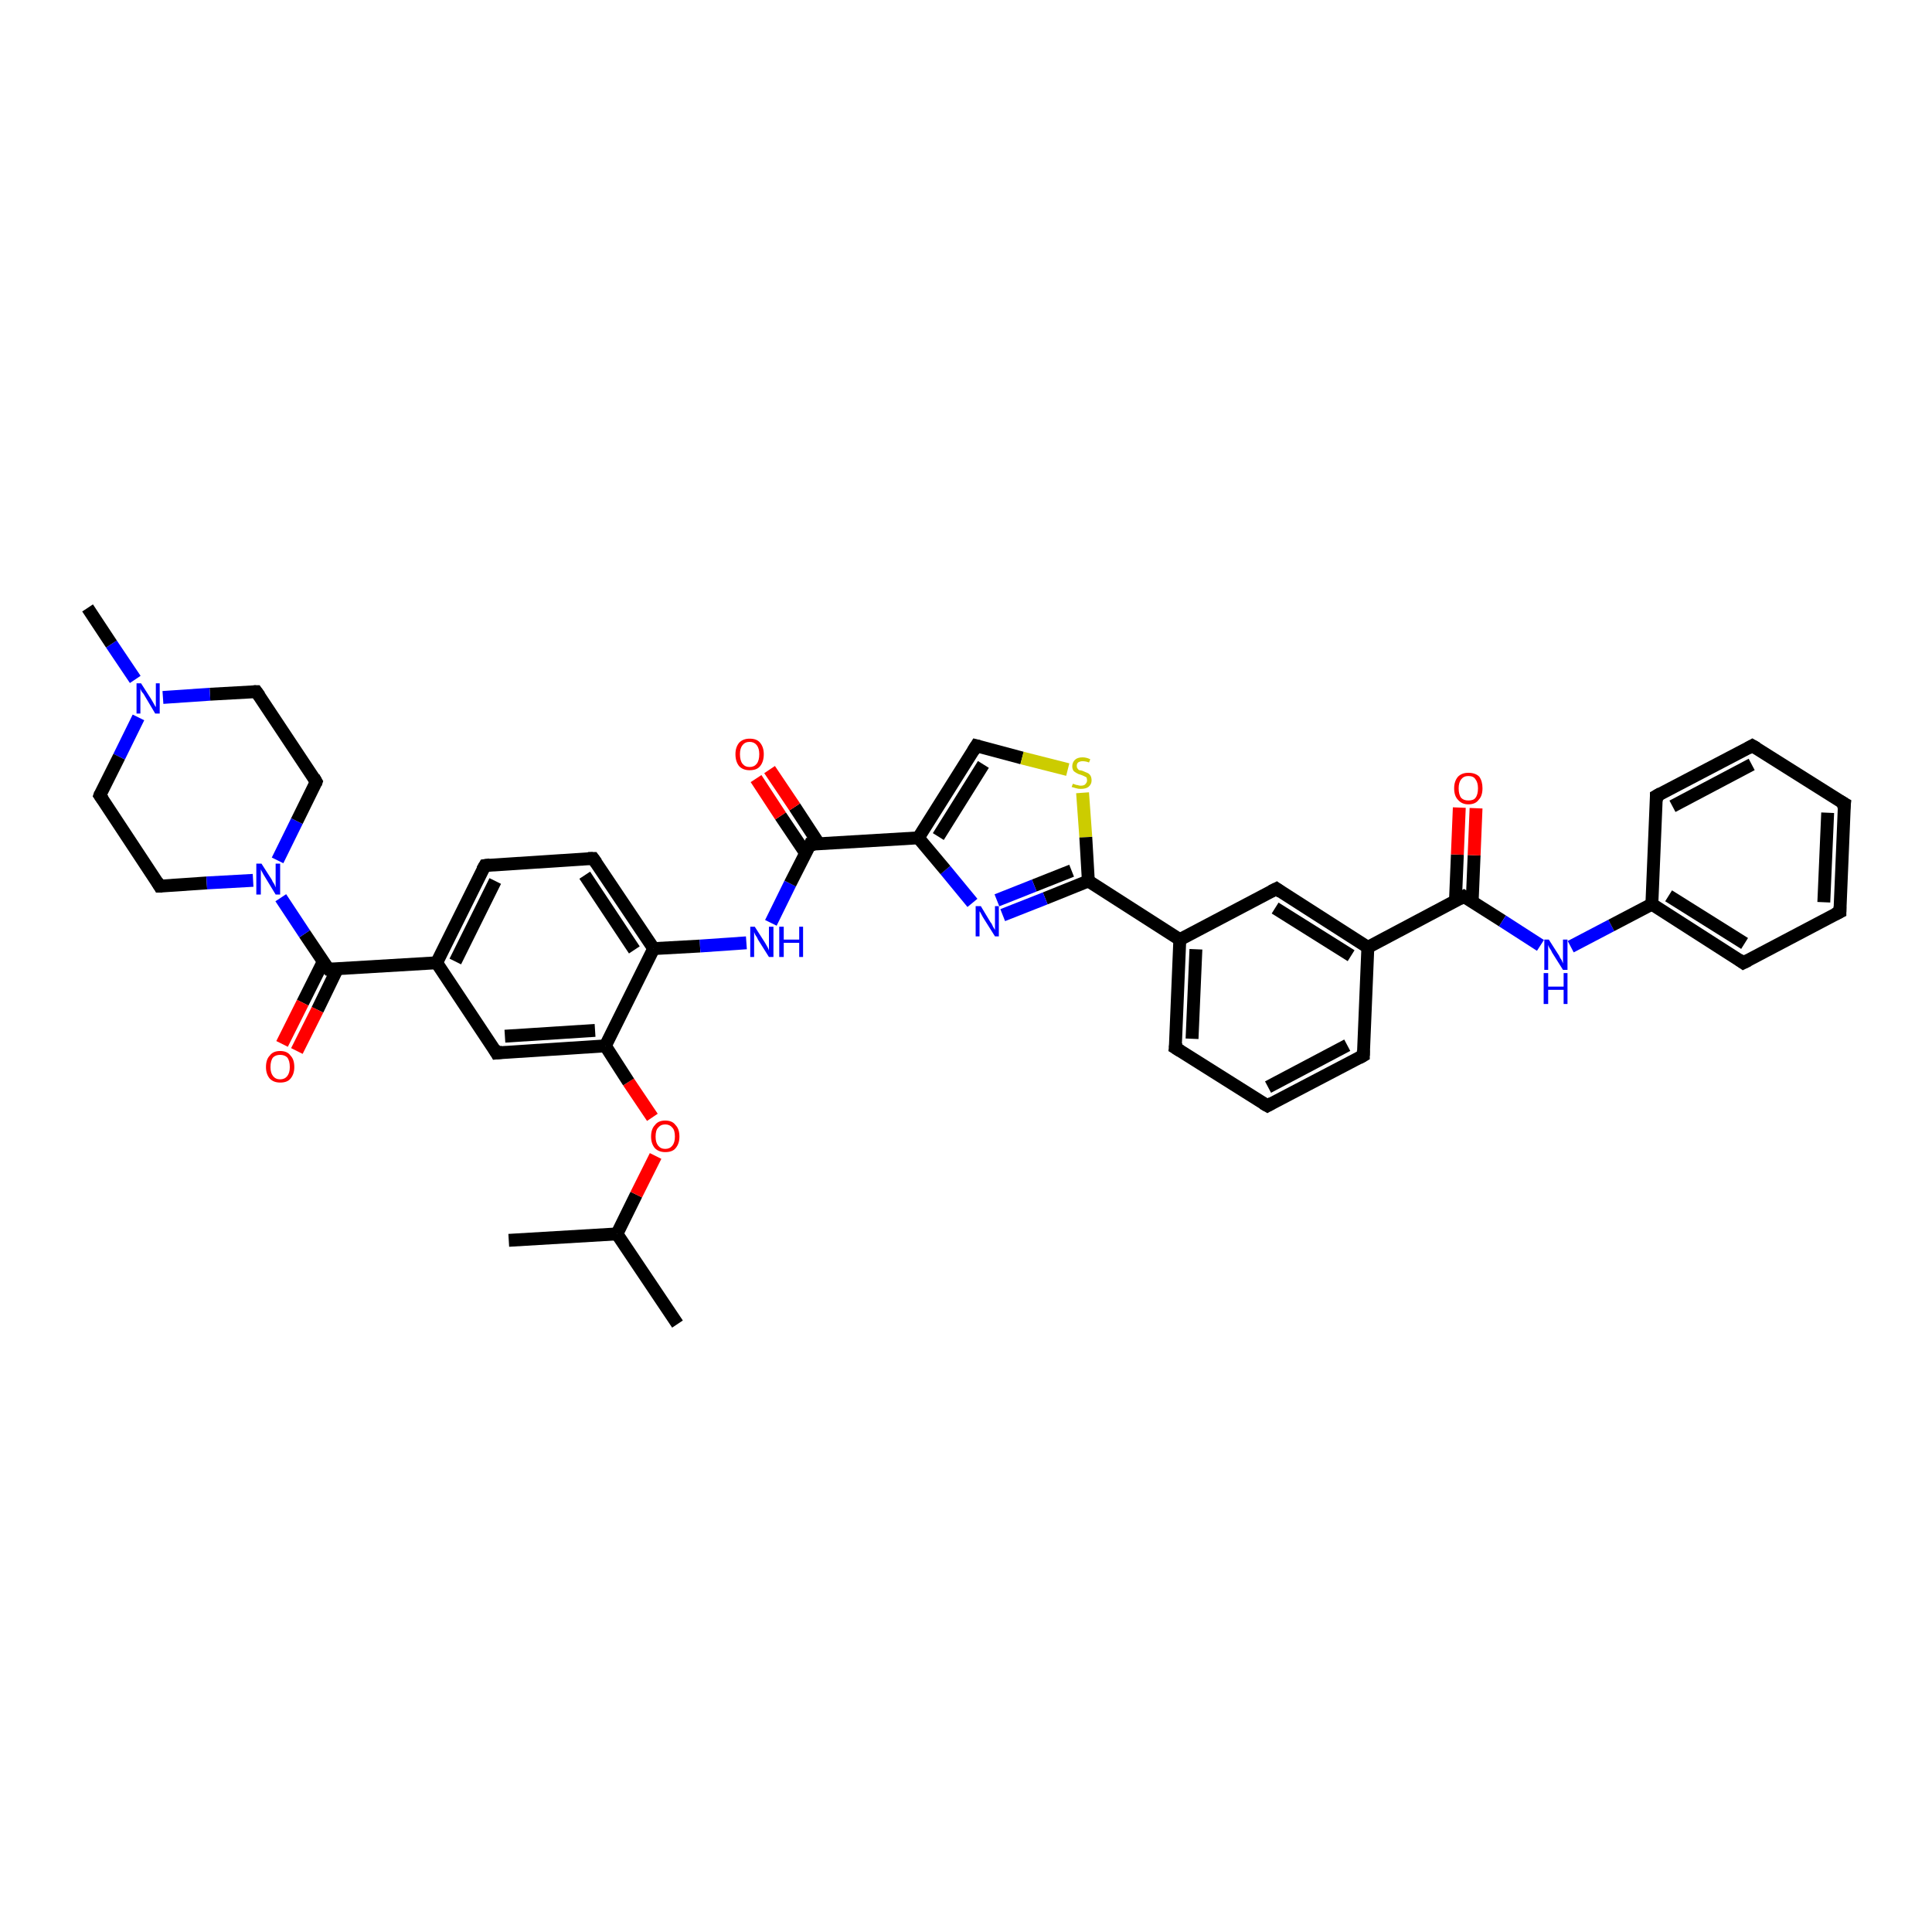 <?xml version='1.0' encoding='iso-8859-1'?>
<svg version='1.1' baseProfile='full'
              xmlns='http://www.w3.org/2000/svg'
                      xmlns:rdkit='http://www.rdkit.org/xml'
                      xmlns:xlink='http://www.w3.org/1999/xlink'
                  xml:space='preserve'
width='300px' height='300px' viewBox='0 0 300 300'>
<!-- END OF HEADER -->
<rect style='opacity:1.0;fill:#FFFFFF;stroke:none' width='300.0' height='300.0' x='0.0' y='0.0'> </rect>
<path class='bond-0 atom-0 atom-1' d='M 105.2,205.6 L 95.8,191.6' style='fill:none;fill-rule:evenodd;stroke:#000000;stroke-width:2.0px;stroke-linecap:butt;stroke-linejoin:miter;stroke-opacity:1' />
<path class='bond-1 atom-1 atom-2' d='M 95.8,191.6 L 79.0,192.6' style='fill:none;fill-rule:evenodd;stroke:#000000;stroke-width:2.0px;stroke-linecap:butt;stroke-linejoin:miter;stroke-opacity:1' />
<path class='bond-2 atom-1 atom-3' d='M 95.8,191.6 L 98.8,185.5' style='fill:none;fill-rule:evenodd;stroke:#000000;stroke-width:2.0px;stroke-linecap:butt;stroke-linejoin:miter;stroke-opacity:1' />
<path class='bond-2 atom-1 atom-3' d='M 98.8,185.5 L 101.8,179.5' style='fill:none;fill-rule:evenodd;stroke:#FF0000;stroke-width:2.0px;stroke-linecap:butt;stroke-linejoin:miter;stroke-opacity:1' />
<path class='bond-3 atom-3 atom-4' d='M 101.3,173.5 L 97.6,168.0' style='fill:none;fill-rule:evenodd;stroke:#FF0000;stroke-width:2.0px;stroke-linecap:butt;stroke-linejoin:miter;stroke-opacity:1' />
<path class='bond-3 atom-3 atom-4' d='M 97.6,168.0 L 94.0,162.4' style='fill:none;fill-rule:evenodd;stroke:#000000;stroke-width:2.0px;stroke-linecap:butt;stroke-linejoin:miter;stroke-opacity:1' />
<path class='bond-4 atom-4 atom-5' d='M 94.0,162.4 L 77.1,163.5' style='fill:none;fill-rule:evenodd;stroke:#000000;stroke-width:2.0px;stroke-linecap:butt;stroke-linejoin:miter;stroke-opacity:1' />
<path class='bond-4 atom-4 atom-5' d='M 92.4,160.0 L 78.4,160.9' style='fill:none;fill-rule:evenodd;stroke:#000000;stroke-width:2.0px;stroke-linecap:butt;stroke-linejoin:miter;stroke-opacity:1' />
<path class='bond-5 atom-5 atom-6' d='M 77.1,163.5 L 67.8,149.5' style='fill:none;fill-rule:evenodd;stroke:#000000;stroke-width:2.0px;stroke-linecap:butt;stroke-linejoin:miter;stroke-opacity:1' />
<path class='bond-6 atom-6 atom-7' d='M 67.8,149.5 L 75.3,134.4' style='fill:none;fill-rule:evenodd;stroke:#000000;stroke-width:2.0px;stroke-linecap:butt;stroke-linejoin:miter;stroke-opacity:1' />
<path class='bond-6 atom-6 atom-7' d='M 70.7,149.3 L 76.9,136.8' style='fill:none;fill-rule:evenodd;stroke:#000000;stroke-width:2.0px;stroke-linecap:butt;stroke-linejoin:miter;stroke-opacity:1' />
<path class='bond-7 atom-7 atom-8' d='M 75.3,134.4 L 92.1,133.3' style='fill:none;fill-rule:evenodd;stroke:#000000;stroke-width:2.0px;stroke-linecap:butt;stroke-linejoin:miter;stroke-opacity:1' />
<path class='bond-8 atom-8 atom-9' d='M 92.1,133.3 L 101.5,147.3' style='fill:none;fill-rule:evenodd;stroke:#000000;stroke-width:2.0px;stroke-linecap:butt;stroke-linejoin:miter;stroke-opacity:1' />
<path class='bond-8 atom-8 atom-9' d='M 90.8,135.9 L 98.5,147.5' style='fill:none;fill-rule:evenodd;stroke:#000000;stroke-width:2.0px;stroke-linecap:butt;stroke-linejoin:miter;stroke-opacity:1' />
<path class='bond-9 atom-9 atom-10' d='M 101.5,147.3 L 108.7,146.9' style='fill:none;fill-rule:evenodd;stroke:#000000;stroke-width:2.0px;stroke-linecap:butt;stroke-linejoin:miter;stroke-opacity:1' />
<path class='bond-9 atom-9 atom-10' d='M 108.7,146.9 L 115.9,146.4' style='fill:none;fill-rule:evenodd;stroke:#0000FF;stroke-width:2.0px;stroke-linecap:butt;stroke-linejoin:miter;stroke-opacity:1' />
<path class='bond-10 atom-10 atom-11' d='M 119.7,143.3 L 122.7,137.2' style='fill:none;fill-rule:evenodd;stroke:#0000FF;stroke-width:2.0px;stroke-linecap:butt;stroke-linejoin:miter;stroke-opacity:1' />
<path class='bond-10 atom-10 atom-11' d='M 122.7,137.2 L 125.8,131.1' style='fill:none;fill-rule:evenodd;stroke:#000000;stroke-width:2.0px;stroke-linecap:butt;stroke-linejoin:miter;stroke-opacity:1' />
<path class='bond-11 atom-11 atom-12' d='M 127.2,131.1 L 123.4,125.3' style='fill:none;fill-rule:evenodd;stroke:#000000;stroke-width:2.0px;stroke-linecap:butt;stroke-linejoin:miter;stroke-opacity:1' />
<path class='bond-11 atom-11 atom-12' d='M 123.4,125.3 L 119.5,119.5' style='fill:none;fill-rule:evenodd;stroke:#FF0000;stroke-width:2.0px;stroke-linecap:butt;stroke-linejoin:miter;stroke-opacity:1' />
<path class='bond-11 atom-11 atom-12' d='M 125.1,132.5 L 121.2,126.7' style='fill:none;fill-rule:evenodd;stroke:#000000;stroke-width:2.0px;stroke-linecap:butt;stroke-linejoin:miter;stroke-opacity:1' />
<path class='bond-11 atom-11 atom-12' d='M 121.2,126.7 L 117.4,120.9' style='fill:none;fill-rule:evenodd;stroke:#FF0000;stroke-width:2.0px;stroke-linecap:butt;stroke-linejoin:miter;stroke-opacity:1' />
<path class='bond-12 atom-11 atom-13' d='M 125.8,131.1 L 142.6,130.1' style='fill:none;fill-rule:evenodd;stroke:#000000;stroke-width:2.0px;stroke-linecap:butt;stroke-linejoin:miter;stroke-opacity:1' />
<path class='bond-13 atom-13 atom-14' d='M 142.6,130.1 L 151.6,115.8' style='fill:none;fill-rule:evenodd;stroke:#000000;stroke-width:2.0px;stroke-linecap:butt;stroke-linejoin:miter;stroke-opacity:1' />
<path class='bond-13 atom-13 atom-14' d='M 145.7,129.9 L 152.7,118.7' style='fill:none;fill-rule:evenodd;stroke:#000000;stroke-width:2.0px;stroke-linecap:butt;stroke-linejoin:miter;stroke-opacity:1' />
<path class='bond-14 atom-14 atom-15' d='M 151.6,115.8 L 158.7,117.7' style='fill:none;fill-rule:evenodd;stroke:#000000;stroke-width:2.0px;stroke-linecap:butt;stroke-linejoin:miter;stroke-opacity:1' />
<path class='bond-14 atom-14 atom-15' d='M 158.7,117.7 L 165.8,119.5' style='fill:none;fill-rule:evenodd;stroke:#CCCC00;stroke-width:2.0px;stroke-linecap:butt;stroke-linejoin:miter;stroke-opacity:1' />
<path class='bond-15 atom-15 atom-16' d='M 168.1,123.1 L 168.6,130.0' style='fill:none;fill-rule:evenodd;stroke:#CCCC00;stroke-width:2.0px;stroke-linecap:butt;stroke-linejoin:miter;stroke-opacity:1' />
<path class='bond-15 atom-15 atom-16' d='M 168.6,130.0 L 169.0,136.8' style='fill:none;fill-rule:evenodd;stroke:#000000;stroke-width:2.0px;stroke-linecap:butt;stroke-linejoin:miter;stroke-opacity:1' />
<path class='bond-16 atom-16 atom-17' d='M 169.0,136.8 L 162.3,139.5' style='fill:none;fill-rule:evenodd;stroke:#000000;stroke-width:2.0px;stroke-linecap:butt;stroke-linejoin:miter;stroke-opacity:1' />
<path class='bond-16 atom-16 atom-17' d='M 162.3,139.5 L 155.7,142.1' style='fill:none;fill-rule:evenodd;stroke:#0000FF;stroke-width:2.0px;stroke-linecap:butt;stroke-linejoin:miter;stroke-opacity:1' />
<path class='bond-16 atom-16 atom-17' d='M 166.4,135.2 L 160.6,137.5' style='fill:none;fill-rule:evenodd;stroke:#000000;stroke-width:2.0px;stroke-linecap:butt;stroke-linejoin:miter;stroke-opacity:1' />
<path class='bond-16 atom-16 atom-17' d='M 160.6,137.5 L 154.8,139.8' style='fill:none;fill-rule:evenodd;stroke:#0000FF;stroke-width:2.0px;stroke-linecap:butt;stroke-linejoin:miter;stroke-opacity:1' />
<path class='bond-17 atom-16 atom-18' d='M 169.0,136.8 L 183.2,145.9' style='fill:none;fill-rule:evenodd;stroke:#000000;stroke-width:2.0px;stroke-linecap:butt;stroke-linejoin:miter;stroke-opacity:1' />
<path class='bond-18 atom-18 atom-19' d='M 183.2,145.9 L 182.5,162.7' style='fill:none;fill-rule:evenodd;stroke:#000000;stroke-width:2.0px;stroke-linecap:butt;stroke-linejoin:miter;stroke-opacity:1' />
<path class='bond-18 atom-18 atom-19' d='M 185.7,147.4 L 185.1,161.3' style='fill:none;fill-rule:evenodd;stroke:#000000;stroke-width:2.0px;stroke-linecap:butt;stroke-linejoin:miter;stroke-opacity:1' />
<path class='bond-19 atom-19 atom-20' d='M 182.5,162.7 L 196.8,171.7' style='fill:none;fill-rule:evenodd;stroke:#000000;stroke-width:2.0px;stroke-linecap:butt;stroke-linejoin:miter;stroke-opacity:1' />
<path class='bond-20 atom-20 atom-21' d='M 196.8,171.7 L 211.7,163.9' style='fill:none;fill-rule:evenodd;stroke:#000000;stroke-width:2.0px;stroke-linecap:butt;stroke-linejoin:miter;stroke-opacity:1' />
<path class='bond-20 atom-20 atom-21' d='M 196.9,168.8 L 209.2,162.3' style='fill:none;fill-rule:evenodd;stroke:#000000;stroke-width:2.0px;stroke-linecap:butt;stroke-linejoin:miter;stroke-opacity:1' />
<path class='bond-21 atom-21 atom-22' d='M 211.7,163.9 L 212.4,147.1' style='fill:none;fill-rule:evenodd;stroke:#000000;stroke-width:2.0px;stroke-linecap:butt;stroke-linejoin:miter;stroke-opacity:1' />
<path class='bond-22 atom-22 atom-23' d='M 212.4,147.1 L 198.2,138.0' style='fill:none;fill-rule:evenodd;stroke:#000000;stroke-width:2.0px;stroke-linecap:butt;stroke-linejoin:miter;stroke-opacity:1' />
<path class='bond-22 atom-22 atom-23' d='M 209.8,148.4 L 198.0,141.0' style='fill:none;fill-rule:evenodd;stroke:#000000;stroke-width:2.0px;stroke-linecap:butt;stroke-linejoin:miter;stroke-opacity:1' />
<path class='bond-23 atom-22 atom-24' d='M 212.4,147.1 L 227.3,139.2' style='fill:none;fill-rule:evenodd;stroke:#000000;stroke-width:2.0px;stroke-linecap:butt;stroke-linejoin:miter;stroke-opacity:1' />
<path class='bond-24 atom-24 atom-25' d='M 228.6,140.0 L 228.9,132.8' style='fill:none;fill-rule:evenodd;stroke:#000000;stroke-width:2.0px;stroke-linecap:butt;stroke-linejoin:miter;stroke-opacity:1' />
<path class='bond-24 atom-24 atom-25' d='M 228.9,132.8 L 229.2,125.5' style='fill:none;fill-rule:evenodd;stroke:#FF0000;stroke-width:2.0px;stroke-linecap:butt;stroke-linejoin:miter;stroke-opacity:1' />
<path class='bond-24 atom-24 atom-25' d='M 226.0,139.9 L 226.3,132.7' style='fill:none;fill-rule:evenodd;stroke:#000000;stroke-width:2.0px;stroke-linecap:butt;stroke-linejoin:miter;stroke-opacity:1' />
<path class='bond-24 atom-24 atom-25' d='M 226.3,132.7 L 226.6,125.4' style='fill:none;fill-rule:evenodd;stroke:#FF0000;stroke-width:2.0px;stroke-linecap:butt;stroke-linejoin:miter;stroke-opacity:1' />
<path class='bond-25 atom-24 atom-26' d='M 227.3,139.2 L 233.3,143.0' style='fill:none;fill-rule:evenodd;stroke:#000000;stroke-width:2.0px;stroke-linecap:butt;stroke-linejoin:miter;stroke-opacity:1' />
<path class='bond-25 atom-24 atom-26' d='M 233.3,143.0 L 239.2,146.8' style='fill:none;fill-rule:evenodd;stroke:#0000FF;stroke-width:2.0px;stroke-linecap:butt;stroke-linejoin:miter;stroke-opacity:1' />
<path class='bond-26 atom-26 atom-27' d='M 243.9,147.0 L 250.2,143.7' style='fill:none;fill-rule:evenodd;stroke:#0000FF;stroke-width:2.0px;stroke-linecap:butt;stroke-linejoin:miter;stroke-opacity:1' />
<path class='bond-26 atom-26 atom-27' d='M 250.2,143.7 L 256.5,140.4' style='fill:none;fill-rule:evenodd;stroke:#000000;stroke-width:2.0px;stroke-linecap:butt;stroke-linejoin:miter;stroke-opacity:1' />
<path class='bond-27 atom-27 atom-28' d='M 256.5,140.4 L 270.7,149.5' style='fill:none;fill-rule:evenodd;stroke:#000000;stroke-width:2.0px;stroke-linecap:butt;stroke-linejoin:miter;stroke-opacity:1' />
<path class='bond-27 atom-27 atom-28' d='M 259.1,139.1 L 270.9,146.5' style='fill:none;fill-rule:evenodd;stroke:#000000;stroke-width:2.0px;stroke-linecap:butt;stroke-linejoin:miter;stroke-opacity:1' />
<path class='bond-28 atom-28 atom-29' d='M 270.7,149.5 L 285.7,141.6' style='fill:none;fill-rule:evenodd;stroke:#000000;stroke-width:2.0px;stroke-linecap:butt;stroke-linejoin:miter;stroke-opacity:1' />
<path class='bond-29 atom-29 atom-30' d='M 285.7,141.6 L 286.4,124.8' style='fill:none;fill-rule:evenodd;stroke:#000000;stroke-width:2.0px;stroke-linecap:butt;stroke-linejoin:miter;stroke-opacity:1' />
<path class='bond-29 atom-29 atom-30' d='M 283.2,140.1 L 283.8,126.2' style='fill:none;fill-rule:evenodd;stroke:#000000;stroke-width:2.0px;stroke-linecap:butt;stroke-linejoin:miter;stroke-opacity:1' />
<path class='bond-30 atom-30 atom-31' d='M 286.4,124.8 L 272.1,115.8' style='fill:none;fill-rule:evenodd;stroke:#000000;stroke-width:2.0px;stroke-linecap:butt;stroke-linejoin:miter;stroke-opacity:1' />
<path class='bond-31 atom-31 atom-32' d='M 272.1,115.8 L 257.2,123.6' style='fill:none;fill-rule:evenodd;stroke:#000000;stroke-width:2.0px;stroke-linecap:butt;stroke-linejoin:miter;stroke-opacity:1' />
<path class='bond-31 atom-31 atom-32' d='M 272.0,118.7 L 259.7,125.2' style='fill:none;fill-rule:evenodd;stroke:#000000;stroke-width:2.0px;stroke-linecap:butt;stroke-linejoin:miter;stroke-opacity:1' />
<path class='bond-32 atom-6 atom-33' d='M 67.8,149.5 L 51.0,150.5' style='fill:none;fill-rule:evenodd;stroke:#000000;stroke-width:2.0px;stroke-linecap:butt;stroke-linejoin:miter;stroke-opacity:1' />
<path class='bond-33 atom-33 atom-34' d='M 50.2,149.3 L 47.0,155.7' style='fill:none;fill-rule:evenodd;stroke:#000000;stroke-width:2.0px;stroke-linecap:butt;stroke-linejoin:miter;stroke-opacity:1' />
<path class='bond-33 atom-33 atom-34' d='M 47.0,155.7 L 43.8,162.1' style='fill:none;fill-rule:evenodd;stroke:#FF0000;stroke-width:2.0px;stroke-linecap:butt;stroke-linejoin:miter;stroke-opacity:1' />
<path class='bond-33 atom-33 atom-34' d='M 52.4,150.4 L 49.3,156.8' style='fill:none;fill-rule:evenodd;stroke:#000000;stroke-width:2.0px;stroke-linecap:butt;stroke-linejoin:miter;stroke-opacity:1' />
<path class='bond-33 atom-33 atom-34' d='M 49.3,156.8 L 46.1,163.2' style='fill:none;fill-rule:evenodd;stroke:#FF0000;stroke-width:2.0px;stroke-linecap:butt;stroke-linejoin:miter;stroke-opacity:1' />
<path class='bond-34 atom-33 atom-35' d='M 51.0,150.5 L 47.3,145.0' style='fill:none;fill-rule:evenodd;stroke:#000000;stroke-width:2.0px;stroke-linecap:butt;stroke-linejoin:miter;stroke-opacity:1' />
<path class='bond-34 atom-33 atom-35' d='M 47.3,145.0 L 43.6,139.4' style='fill:none;fill-rule:evenodd;stroke:#0000FF;stroke-width:2.0px;stroke-linecap:butt;stroke-linejoin:miter;stroke-opacity:1' />
<path class='bond-35 atom-35 atom-36' d='M 43.1,133.6 L 46.1,127.5' style='fill:none;fill-rule:evenodd;stroke:#0000FF;stroke-width:2.0px;stroke-linecap:butt;stroke-linejoin:miter;stroke-opacity:1' />
<path class='bond-35 atom-35 atom-36' d='M 46.1,127.5 L 49.1,121.4' style='fill:none;fill-rule:evenodd;stroke:#000000;stroke-width:2.0px;stroke-linecap:butt;stroke-linejoin:miter;stroke-opacity:1' />
<path class='bond-36 atom-36 atom-37' d='M 49.1,121.4 L 39.8,107.4' style='fill:none;fill-rule:evenodd;stroke:#000000;stroke-width:2.0px;stroke-linecap:butt;stroke-linejoin:miter;stroke-opacity:1' />
<path class='bond-37 atom-37 atom-38' d='M 39.8,107.4 L 32.6,107.8' style='fill:none;fill-rule:evenodd;stroke:#000000;stroke-width:2.0px;stroke-linecap:butt;stroke-linejoin:miter;stroke-opacity:1' />
<path class='bond-37 atom-37 atom-38' d='M 32.6,107.8 L 25.3,108.3' style='fill:none;fill-rule:evenodd;stroke:#0000FF;stroke-width:2.0px;stroke-linecap:butt;stroke-linejoin:miter;stroke-opacity:1' />
<path class='bond-38 atom-38 atom-39' d='M 21.0,105.5 L 17.3,100.0' style='fill:none;fill-rule:evenodd;stroke:#0000FF;stroke-width:2.0px;stroke-linecap:butt;stroke-linejoin:miter;stroke-opacity:1' />
<path class='bond-38 atom-38 atom-39' d='M 17.3,100.0 L 13.6,94.4' style='fill:none;fill-rule:evenodd;stroke:#000000;stroke-width:2.0px;stroke-linecap:butt;stroke-linejoin:miter;stroke-opacity:1' />
<path class='bond-39 atom-38 atom-40' d='M 21.5,111.4 L 18.5,117.5' style='fill:none;fill-rule:evenodd;stroke:#0000FF;stroke-width:2.0px;stroke-linecap:butt;stroke-linejoin:miter;stroke-opacity:1' />
<path class='bond-39 atom-38 atom-40' d='M 18.5,117.5 L 15.5,123.5' style='fill:none;fill-rule:evenodd;stroke:#000000;stroke-width:2.0px;stroke-linecap:butt;stroke-linejoin:miter;stroke-opacity:1' />
<path class='bond-40 atom-40 atom-41' d='M 15.5,123.5 L 24.8,137.6' style='fill:none;fill-rule:evenodd;stroke:#000000;stroke-width:2.0px;stroke-linecap:butt;stroke-linejoin:miter;stroke-opacity:1' />
<path class='bond-41 atom-9 atom-4' d='M 101.5,147.3 L 94.0,162.4' style='fill:none;fill-rule:evenodd;stroke:#000000;stroke-width:2.0px;stroke-linecap:butt;stroke-linejoin:miter;stroke-opacity:1' />
<path class='bond-42 atom-17 atom-13' d='M 151.0,140.2 L 146.8,135.1' style='fill:none;fill-rule:evenodd;stroke:#0000FF;stroke-width:2.0px;stroke-linecap:butt;stroke-linejoin:miter;stroke-opacity:1' />
<path class='bond-42 atom-17 atom-13' d='M 146.8,135.1 L 142.6,130.1' style='fill:none;fill-rule:evenodd;stroke:#000000;stroke-width:2.0px;stroke-linecap:butt;stroke-linejoin:miter;stroke-opacity:1' />
<path class='bond-43 atom-23 atom-18' d='M 198.2,138.0 L 183.2,145.9' style='fill:none;fill-rule:evenodd;stroke:#000000;stroke-width:2.0px;stroke-linecap:butt;stroke-linejoin:miter;stroke-opacity:1' />
<path class='bond-44 atom-32 atom-27' d='M 257.2,123.6 L 256.5,140.4' style='fill:none;fill-rule:evenodd;stroke:#000000;stroke-width:2.0px;stroke-linecap:butt;stroke-linejoin:miter;stroke-opacity:1' />
<path class='bond-45 atom-41 atom-35' d='M 24.8,137.6 L 32.1,137.1' style='fill:none;fill-rule:evenodd;stroke:#000000;stroke-width:2.0px;stroke-linecap:butt;stroke-linejoin:miter;stroke-opacity:1' />
<path class='bond-45 atom-41 atom-35' d='M 32.1,137.1 L 39.3,136.7' style='fill:none;fill-rule:evenodd;stroke:#0000FF;stroke-width:2.0px;stroke-linecap:butt;stroke-linejoin:miter;stroke-opacity:1' />
<path d='M 78.0,163.4 L 77.1,163.5 L 76.7,162.8' style='fill:none;stroke:#000000;stroke-width:2.0px;stroke-linecap:butt;stroke-linejoin:miter;stroke-opacity:1;' />
<path d='M 74.9,135.1 L 75.3,134.4 L 76.1,134.3' style='fill:none;stroke:#000000;stroke-width:2.0px;stroke-linecap:butt;stroke-linejoin:miter;stroke-opacity:1;' />
<path d='M 91.3,133.3 L 92.1,133.3 L 92.6,134.0' style='fill:none;stroke:#000000;stroke-width:2.0px;stroke-linecap:butt;stroke-linejoin:miter;stroke-opacity:1;' />
<path d='M 125.6,131.5 L 125.8,131.1 L 126.6,131.1' style='fill:none;stroke:#000000;stroke-width:2.0px;stroke-linecap:butt;stroke-linejoin:miter;stroke-opacity:1;' />
<path d='M 151.1,116.6 L 151.6,115.8 L 152.0,115.9' style='fill:none;stroke:#000000;stroke-width:2.0px;stroke-linecap:butt;stroke-linejoin:miter;stroke-opacity:1;' />
<path d='M 182.6,161.9 L 182.5,162.7 L 183.3,163.2' style='fill:none;stroke:#000000;stroke-width:2.0px;stroke-linecap:butt;stroke-linejoin:miter;stroke-opacity:1;' />
<path d='M 196.1,171.3 L 196.8,171.7 L 197.5,171.3' style='fill:none;stroke:#000000;stroke-width:2.0px;stroke-linecap:butt;stroke-linejoin:miter;stroke-opacity:1;' />
<path d='M 211.0,164.3 L 211.7,163.9 L 211.7,163.1' style='fill:none;stroke:#000000;stroke-width:2.0px;stroke-linecap:butt;stroke-linejoin:miter;stroke-opacity:1;' />
<path d='M 198.9,138.5 L 198.2,138.0 L 197.4,138.4' style='fill:none;stroke:#000000;stroke-width:2.0px;stroke-linecap:butt;stroke-linejoin:miter;stroke-opacity:1;' />
<path d='M 226.6,139.6 L 227.3,139.2 L 227.6,139.4' style='fill:none;stroke:#000000;stroke-width:2.0px;stroke-linecap:butt;stroke-linejoin:miter;stroke-opacity:1;' />
<path d='M 270.0,149.0 L 270.7,149.5 L 271.5,149.1' style='fill:none;stroke:#000000;stroke-width:2.0px;stroke-linecap:butt;stroke-linejoin:miter;stroke-opacity:1;' />
<path d='M 284.9,142.0 L 285.7,141.6 L 285.7,140.8' style='fill:none;stroke:#000000;stroke-width:2.0px;stroke-linecap:butt;stroke-linejoin:miter;stroke-opacity:1;' />
<path d='M 286.3,125.6 L 286.4,124.8 L 285.7,124.4' style='fill:none;stroke:#000000;stroke-width:2.0px;stroke-linecap:butt;stroke-linejoin:miter;stroke-opacity:1;' />
<path d='M 272.8,116.2 L 272.1,115.8 L 271.4,116.2' style='fill:none;stroke:#000000;stroke-width:2.0px;stroke-linecap:butt;stroke-linejoin:miter;stroke-opacity:1;' />
<path d='M 257.9,123.2 L 257.2,123.6 L 257.2,124.4' style='fill:none;stroke:#000000;stroke-width:2.0px;stroke-linecap:butt;stroke-linejoin:miter;stroke-opacity:1;' />
<path d='M 51.8,150.5 L 51.0,150.5 L 50.8,150.3' style='fill:none;stroke:#000000;stroke-width:2.0px;stroke-linecap:butt;stroke-linejoin:miter;stroke-opacity:1;' />
<path d='M 49.0,121.7 L 49.1,121.4 L 48.7,120.7' style='fill:none;stroke:#000000;stroke-width:2.0px;stroke-linecap:butt;stroke-linejoin:miter;stroke-opacity:1;' />
<path d='M 40.3,108.1 L 39.8,107.4 L 39.4,107.4' style='fill:none;stroke:#000000;stroke-width:2.0px;stroke-linecap:butt;stroke-linejoin:miter;stroke-opacity:1;' />
<path d='M 15.6,123.2 L 15.5,123.5 L 16.0,124.2' style='fill:none;stroke:#000000;stroke-width:2.0px;stroke-linecap:butt;stroke-linejoin:miter;stroke-opacity:1;' />
<path d='M 24.4,136.9 L 24.8,137.6 L 25.2,137.6' style='fill:none;stroke:#000000;stroke-width:2.0px;stroke-linecap:butt;stroke-linejoin:miter;stroke-opacity:1;' />
<path class='atom-3' d='M 101.1 176.5
Q 101.1 175.3, 101.7 174.7
Q 102.2 174.0, 103.3 174.0
Q 104.4 174.0, 104.9 174.7
Q 105.5 175.3, 105.5 176.5
Q 105.5 177.6, 104.9 178.3
Q 104.4 178.9, 103.3 178.9
Q 102.3 178.9, 101.7 178.3
Q 101.1 177.6, 101.1 176.5
M 103.3 178.4
Q 104.0 178.4, 104.4 177.9
Q 104.8 177.4, 104.8 176.5
Q 104.8 175.5, 104.4 175.1
Q 104.0 174.6, 103.3 174.6
Q 102.6 174.6, 102.2 175.1
Q 101.8 175.5, 101.8 176.5
Q 101.8 177.4, 102.2 177.9
Q 102.6 178.4, 103.3 178.4
' fill='#FF0000'/>
<path class='atom-10' d='M 117.2 143.9
L 118.8 146.4
Q 118.9 146.6, 119.2 147.1
Q 119.4 147.5, 119.4 147.6
L 119.4 143.9
L 120.1 143.9
L 120.1 148.6
L 119.4 148.6
L 117.7 145.9
Q 117.6 145.6, 117.3 145.2
Q 117.1 144.8, 117.1 144.7
L 117.1 148.6
L 116.5 148.6
L 116.5 143.9
L 117.2 143.9
' fill='#0000FF'/>
<path class='atom-10' d='M 121.0 143.9
L 121.7 143.9
L 121.7 145.9
L 124.1 145.9
L 124.1 143.9
L 124.7 143.9
L 124.7 148.6
L 124.1 148.6
L 124.1 146.4
L 121.7 146.4
L 121.7 148.6
L 121.0 148.6
L 121.0 143.9
' fill='#0000FF'/>
<path class='atom-12' d='M 114.2 117.1
Q 114.2 116.0, 114.8 115.3
Q 115.4 114.7, 116.4 114.7
Q 117.5 114.7, 118.0 115.3
Q 118.6 116.0, 118.6 117.1
Q 118.6 118.3, 118.0 119.0
Q 117.5 119.6, 116.4 119.6
Q 115.4 119.6, 114.8 119.0
Q 114.2 118.3, 114.2 117.1
M 116.4 119.1
Q 117.1 119.1, 117.5 118.6
Q 117.9 118.1, 117.9 117.1
Q 117.9 116.2, 117.5 115.7
Q 117.1 115.2, 116.4 115.2
Q 115.7 115.2, 115.3 115.7
Q 114.9 116.2, 114.9 117.1
Q 114.9 118.1, 115.3 118.6
Q 115.7 119.1, 116.4 119.1
' fill='#FF0000'/>
<path class='atom-15' d='M 166.6 121.7
Q 166.6 121.7, 166.9 121.8
Q 167.1 121.9, 167.3 121.9
Q 167.6 122.0, 167.8 122.0
Q 168.3 122.0, 168.5 121.8
Q 168.8 121.5, 168.8 121.2
Q 168.8 120.9, 168.7 120.7
Q 168.5 120.6, 168.3 120.5
Q 168.1 120.4, 167.8 120.3
Q 167.4 120.2, 167.1 120.0
Q 166.9 119.9, 166.7 119.7
Q 166.5 119.4, 166.5 119.0
Q 166.5 118.4, 166.9 118.0
Q 167.3 117.6, 168.1 117.6
Q 168.7 117.6, 169.3 117.9
L 169.1 118.4
Q 168.6 118.2, 168.1 118.2
Q 167.7 118.2, 167.4 118.4
Q 167.2 118.6, 167.2 118.9
Q 167.2 119.2, 167.3 119.3
Q 167.4 119.5, 167.6 119.6
Q 167.8 119.6, 168.1 119.7
Q 168.6 119.9, 168.8 120.0
Q 169.1 120.1, 169.3 120.4
Q 169.5 120.7, 169.5 121.2
Q 169.5 121.8, 169.0 122.2
Q 168.6 122.5, 167.8 122.5
Q 167.4 122.5, 167.1 122.4
Q 166.8 122.3, 166.4 122.2
L 166.6 121.7
' fill='#CCCC00'/>
<path class='atom-17' d='M 152.3 140.7
L 153.8 143.2
Q 154.0 143.4, 154.2 143.9
Q 154.5 144.4, 154.5 144.4
L 154.5 140.7
L 155.1 140.7
L 155.1 145.4
L 154.5 145.4
L 152.8 142.7
Q 152.6 142.4, 152.4 142.0
Q 152.2 141.6, 152.1 141.5
L 152.1 145.4
L 151.5 145.4
L 151.5 140.7
L 152.3 140.7
' fill='#0000FF'/>
<path class='atom-25' d='M 225.8 122.4
Q 225.8 121.3, 226.4 120.6
Q 227.0 120.0, 228.0 120.0
Q 229.1 120.0, 229.7 120.6
Q 230.2 121.3, 230.2 122.4
Q 230.2 123.6, 229.6 124.2
Q 229.1 124.9, 228.0 124.9
Q 227.0 124.9, 226.4 124.2
Q 225.8 123.6, 225.8 122.4
M 228.0 124.3
Q 228.8 124.3, 229.1 123.9
Q 229.5 123.4, 229.5 122.4
Q 229.5 121.5, 229.1 121.0
Q 228.8 120.5, 228.0 120.5
Q 227.3 120.5, 226.9 121.0
Q 226.5 121.5, 226.5 122.4
Q 226.5 123.4, 226.9 123.9
Q 227.3 124.3, 228.0 124.3
' fill='#FF0000'/>
<path class='atom-26' d='M 240.5 145.9
L 242.1 148.4
Q 242.2 148.7, 242.5 149.1
Q 242.7 149.6, 242.7 149.6
L 242.7 145.9
L 243.4 145.9
L 243.4 150.6
L 242.7 150.6
L 241.0 147.9
Q 240.9 147.6, 240.6 147.2
Q 240.4 146.8, 240.4 146.7
L 240.4 150.6
L 239.8 150.6
L 239.8 145.9
L 240.5 145.9
' fill='#0000FF'/>
<path class='atom-26' d='M 239.7 151.1
L 240.4 151.1
L 240.4 153.2
L 242.8 153.2
L 242.8 151.1
L 243.4 151.1
L 243.4 155.9
L 242.8 155.9
L 242.8 153.7
L 240.4 153.7
L 240.4 155.9
L 239.7 155.9
L 239.7 151.1
' fill='#0000FF'/>
<path class='atom-34' d='M 41.3 165.7
Q 41.3 164.5, 41.9 163.9
Q 42.4 163.2, 43.5 163.2
Q 44.6 163.2, 45.1 163.9
Q 45.7 164.5, 45.7 165.7
Q 45.7 166.8, 45.1 167.5
Q 44.6 168.1, 43.5 168.1
Q 42.5 168.1, 41.9 167.5
Q 41.3 166.8, 41.3 165.7
M 43.5 167.6
Q 44.2 167.6, 44.6 167.1
Q 45.0 166.6, 45.0 165.7
Q 45.0 164.7, 44.6 164.2
Q 44.2 163.8, 43.5 163.8
Q 42.8 163.8, 42.4 164.2
Q 42.0 164.7, 42.0 165.7
Q 42.0 166.6, 42.4 167.1
Q 42.8 167.6, 43.5 167.6
' fill='#FF0000'/>
<path class='atom-35' d='M 40.6 134.1
L 42.2 136.6
Q 42.3 136.9, 42.6 137.3
Q 42.8 137.8, 42.8 137.8
L 42.8 134.1
L 43.5 134.1
L 43.5 138.9
L 42.8 138.9
L 41.1 136.1
Q 40.9 135.8, 40.7 135.4
Q 40.5 135.1, 40.5 134.9
L 40.5 138.9
L 39.8 138.9
L 39.8 134.1
L 40.6 134.1
' fill='#0000FF'/>
<path class='atom-38' d='M 21.9 106.1
L 23.5 108.6
Q 23.6 108.8, 23.9 109.3
Q 24.1 109.7, 24.2 109.8
L 24.2 106.1
L 24.8 106.1
L 24.8 110.8
L 24.1 110.8
L 22.5 108.1
Q 22.3 107.7, 22.0 107.4
Q 21.8 107.0, 21.8 106.9
L 21.8 110.8
L 21.2 110.8
L 21.2 106.1
L 21.9 106.1
' fill='#0000FF'/>
</svg>
